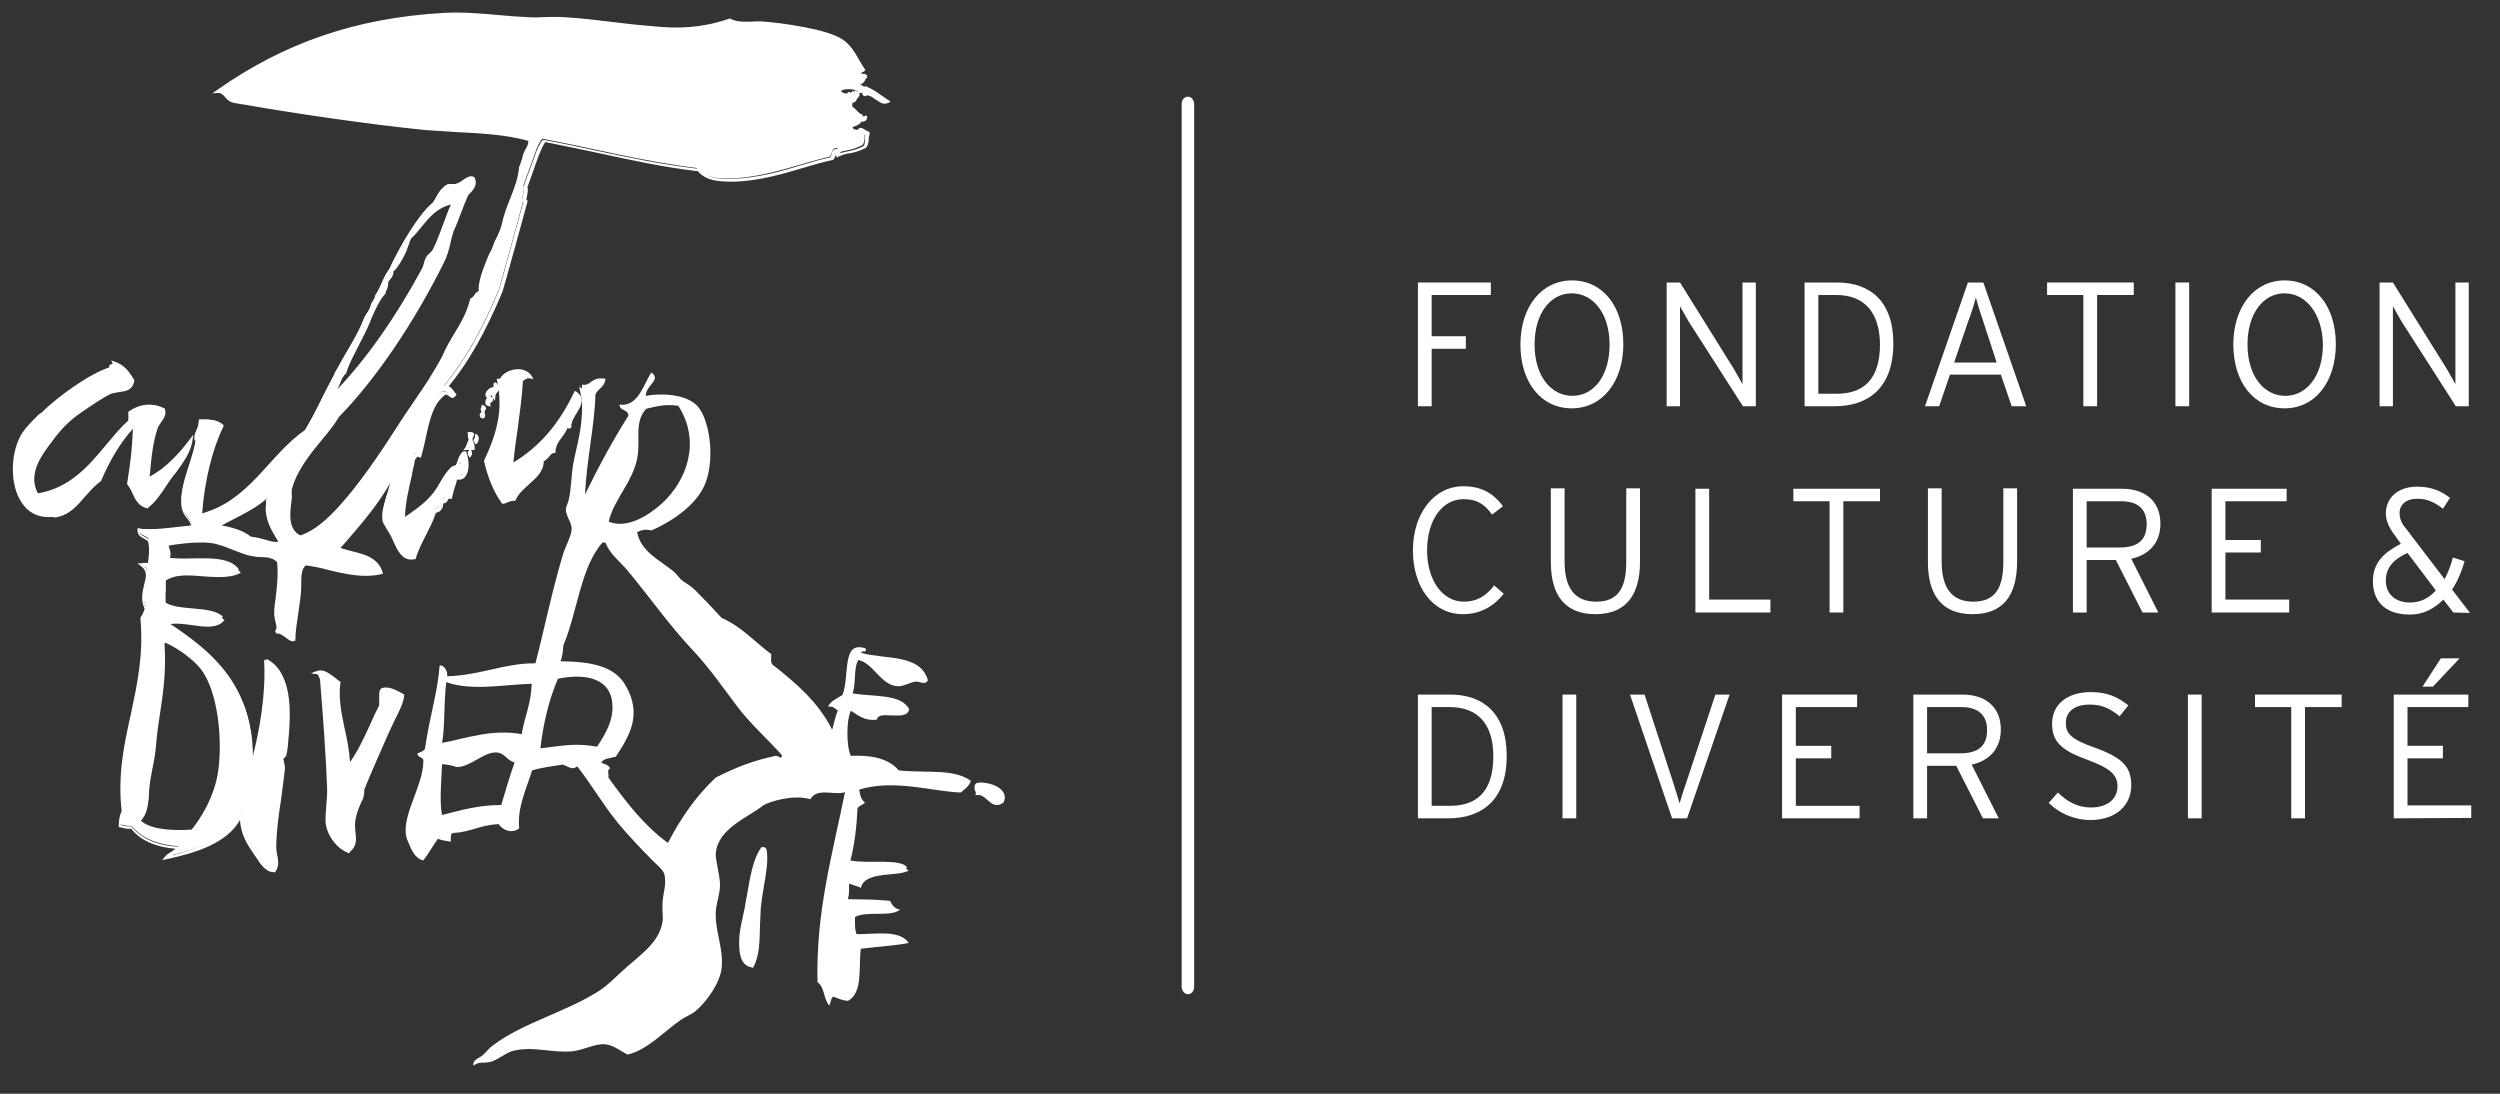 <?xml version="1.0" encoding="utf-8"?>
<!-- Generator: Adobe Illustrator 21.0.0, SVG Export Plug-In . SVG Version: 6.00 Build 0)  -->
<svg version="1.1" id="Calque_1" xmlns="http://www.w3.org/2000/svg" xmlns:xlink="http://www.w3.org/1999/xlink" x="0px" y="0px"
	 viewBox="0 0 600 262.5" style="enable-background:new 0 0 600 262.5;" xml:space="preserve">
<rect x="0" y="0" width="600" height="262.5" fill="#333333" stroke="none"/>
<style type="text/css">
	.st0{fill:#FFFFFF;}
</style>
<g>
	<path class="st0" d="M285.1,238.6c-0.8,0-1.5-0.8-1.5-1.8V25c0-1,0.6-1.8,1.5-1.8c0.8,0,1.5,0.8,1.5,1.8v211.8
		C286.6,237.8,286,238.6,285.1,238.6"/>
	<g>
		<path class="st0" d="M76.1,161.5c2-0.8,3.9,1.5,5.2,2.5c-0.9,6.4,2.1,12.5,2.4,20.2c3.2-4.3,5.2-9.6,7.7-14.6
			c0.1-1.3-0.3-3.1,0.4-3.9c1.5-0.5,3.5,0.7,4.9,1.4c-0.1,1.8-1.5,4.1-2.5,6.3c-2.1,5-4.7,10.6-6.9,16c-0.2,0.6-0.1,1.6-0.3,2.1
			c-0.6,1.2-1.9,3.8-2.1,6.3c-0.2,2.2,1.2,4.9-1.1,6.6c-2.3-0.8-4.8-3.7-5.2-6.6c-0.4-2.3,0.5-5.6,0.3-8.7c-0.4-8.2-1-17.9-1.7-26.1
			C76.8,162.4,76.8,161.6,76.1,161.5"/>
		<path class="st0" d="M83.8,204.8l-0.2-0.1c-2.6-0.9-5-4-5.4-6.9c-0.2-1.2,0-2.7,0.1-4.3c0.1-1.5,0.3-3,0.2-4.5
			c-0.3-8-1-17.4-1.7-26c-0.1-0.2-0.2-0.4-0.3-0.6c-0.1-0.4-0.2-0.6-0.5-0.6l-1.4-0.2l1.3-0.5c0.3-0.1,0.6-0.2,1-0.2
			c1.4,0,2.6,1.1,3.7,1.9c0.3,0.3,0.6,0.5,0.9,0.7l0.2,0.1l0,0.2c-0.5,3.6,0.2,7.2,1,11c0.6,2.6,1.1,5.2,1.3,8.1
			c2-2.8,3.5-6.1,5-9.4c0.6-1.4,1.3-2.9,2-4.2c0-0.4,0-0.8,0-1.3c0-1.1-0.1-2.1,0.4-2.7l0.1-0.1h0.1c0.3-0.2,0.7-0.2,1-0.2
			c1.4,0,2.8,0.8,3.9,1.4l0.5,0.3v0.2c-0.1,1.4-0.8,3-1.7,4.8c-0.3,0.5-0.5,1.1-0.8,1.6l-1.3,2.8c-1.9,4.3-3.9,8.8-5.7,13.2
			c-0.1,0.2-0.1,0.6-0.1,0.9c0,0.4-0.1,0.8-0.2,1.2l0,0.1c-0.6,1.2-1.8,3.7-2,6.1c0,0.6,0,1.3,0.1,2c0.2,1.7,0.4,3.5-1.3,4.8
			L83.8,204.8z M77,161.8c0.1,0.2,0.1,0.3,0.2,0.5c0.1,0.2,0.2,0.4,0.2,0.5l0.1,0.1v0.1c0.7,8.6,1.3,18.1,1.7,26.1
			c0,1.5-0.1,3.1-0.2,4.5c-0.2,1.5-0.3,3-0.2,4.2c0.4,2.7,2.8,5.4,4.8,6.2c1.2-1.1,1.1-2.5,0.8-4.1c-0.1-0.7-0.2-1.4-0.1-2.1
			c0.2-2.5,1.5-5.1,2.1-6.3l0-0.1c0.1-0.2,0.1-0.5,0.1-0.9c0-0.4,0-0.8,0.2-1.2c1.9-4.4,3.8-8.9,5.7-13.2l1.2-2.8
			c0.2-0.6,0.5-1.1,0.8-1.7c0.8-1.5,1.4-3,1.6-4.2l-0.1-0.1c-1.3-0.7-2.9-1.6-4.2-1.2c-0.3,0.5-0.2,1.3-0.2,2.1c0,0.5,0,1,0,1.4
			l0,0.1c-0.7,1.4-1.4,2.9-2.1,4.3c-1.6,3.6-3.4,7.3-5.7,10.4l-0.6,0.8l0-1c-0.2-3.3-0.8-6.2-1.4-9c-0.8-3.8-1.5-7.4-1.1-11
			c-0.3-0.2-0.5-0.4-0.8-0.7C79.2,162.7,78.1,161.8,77,161.8"/>
		<path class="st0" d="M31.9,91.2c-0.6,2.8-3.2,2-5.2,2.8c-1.5,0.6-5.2,3-7.3,4.5c-3,2-5,4.2-7.3,7.3c-2.1,2.8-6.1,7.7-3.1,12.9
			C20,117,24.3,107.4,31.2,101v-2.1c2.1-1.6,5.2-2.2,8-0.7c0.4,1.7-1.2,2.7-1.7,4.2c-1.4,3.9-1.7,8.6-2.1,12.5
			c4.5-2.1,7.5-5.7,10.4-9.4c-0.4,3.1-2.5,5.7-4.5,8.4c-1.9,2.6-3.6,5.8-5.9,7.7c-2.7-0.7-3.2-3.6-4.5-5.6c0.8-5.4,1.2-8.6,1.3-14.3
			c-3.5,3.7-6.2,8.2-8.4,13.2c-4,2.7-5.6,8-10.8,8.7c-10.3,1.5-11.5-13.1-7.3-19.5c1-1.4,2.8-3.2,4.5-4.8
			c3.8-3.6,11.8-9.6,16.4-10.8c-0.4-1.1,1.1-0.3,0.7-1.4C29.5,87.7,30.7,89.4,31.9,91.2"/>
		<path class="st0" d="M11.6,124.1c-3,0-5.4-1.5-6.9-4.3c-2.4-4.4-2.1-11.7,0.7-16c0.9-1.3,2.4-2.9,4-4.4L10,99
			c3.7-3.7,11.6-9.4,16.2-10.8c0-0.2,0-0.3,0-0.4c0.2-0.3,0.4-0.4,0.7-0.4l0.1,0c0,0,0-0.1,0-0.2l-0.3-0.7l0.8,0.3
			c2.3,0.7,3.6,2.5,4.7,4.4l0.1,0.1l-0.1,0.2c-0.4,2.2-2.1,2.4-3.6,2.6c-0.6,0.1-1.3,0.2-1.9,0.4c-1.6,0.6-5.9,3.6-7.2,4.5
			c-2.8,1.9-4.8,3.9-7.2,7.2l-0.3,0.4c-2,2.7-5.4,7.2-2.9,11.8c7.7-1.3,12.2-6.6,16.5-11.8c1.7-2,3.3-4,5.2-5.7v-2.1l0.2-0.1
			c2.5-1.8,5.7-2.1,8.4-0.7l0.2,0.1v0.2c0.4,1.2-0.3,2.1-0.9,3c-0.3,0.4-0.6,0.9-0.8,1.3c-1.2,3.4-1.6,7.4-1.9,11l-0.1,0.8
			c4.1-2.2,7.1-5.6,9.7-9l0.8-1.1l-0.2,1.4c-0.4,2.9-2.3,5.4-4.1,7.9l-0.5,0.6c-0.6,0.8-1.2,1.6-1.7,2.4c-1.3,2-2.6,3.9-4.3,5.2
			l-0.1,0.2l-0.2,0c-2.1-0.5-2.9-2.2-3.6-3.8c-0.3-0.7-0.7-1.3-1.1-1.9l-0.1-0.1v-0.1c0.8-5,1.2-8.2,1.4-13.2
			c-2.9,3.2-5.4,7.3-7.6,12.4l0,0.1l-0.1,0.1c-1.5,1-2.6,2.4-3.8,3.7c-1.9,2.2-3.8,4.5-7.2,5C12.6,124,12.1,124.1,11.6,124.1
			 M26.9,88.1c0,0.1,0,0.1,0,0.1l0.2,0.4l-0.4,0.1c-4.4,1.1-12.4,7-16.2,10.7l-0.7,0.6c-1.5,1.5-3,3-3.8,4.2c-2.7,4.1-3,11-0.7,15.2
			c1,1.7,2.8,3.9,6.2,3.9c0.4,0,0.9-0.1,1.4-0.1c3.1-0.4,4.9-2.5,6.7-4.8c1.2-1.3,2.4-2.8,3.9-3.8c2.4-5.5,5.2-9.9,8.4-13.2l0.7-0.7
			l-0.1,1c-0.1,5.6-0.5,8.9-1.3,14.2c0.4,0.6,0.7,1.3,1,1.9c0.7,1.5,1.4,2.9,3,3.4c1.5-1.3,2.8-3.2,4-5c0.6-0.8,1.1-1.7,1.7-2.5
			l0.5-0.7c1.4-1.9,2.9-3.8,3.5-5.9c-2.6,3.1-5.5,6.3-9.5,8.2l-0.6,0.3l0.2-2.1c0.4-3.6,0.7-7.8,2-11.2c0.2-0.6,0.6-1.1,0.9-1.5
			c0.6-0.8,1-1.4,0.9-2.2c-2.4-1.1-5.2-0.8-7.3,0.7v2l-0.1,0.1c-1.9,1.8-3.6,3.9-5.2,5.8c-4.5,5.3-9,10.8-17.2,12.1l-0.3,0l-0.1-0.2
			c-2.9-5.1,0.7-10,2.9-12.9l0.3-0.4c2.5-3.3,4.5-5.4,7.4-7.4c1.6-1.1,5.7-3.9,7.4-4.5c0.6-0.3,1.4-0.4,2-0.5
			c1.5-0.2,2.6-0.4,2.9-1.9c-1-1.5-1.9-2.9-3.7-3.7c0,0,0,0.1,0,0.1c-0.2,0.3-0.5,0.3-0.7,0.4L26.9,88.1z"/>
		<path class="st0" d="M206.3,21.9c0.2-0.3,0.4-0.6,0.4-1.1c0.2,0.2,0.6,0.3,1,0.3C207.6,21.8,207.1,22,206.3,21.9"/>
		<path class="st0" d="M206.7,22.3c-0.1,0-0.3,0-0.4,0l-0.6-0.1l0.3-0.5c0.2-0.3,0.3-0.5,0.3-0.9l0-0.7l0.6,0.4
			c0.2,0.2,0.4,0.3,0.8,0.3h0.4l0,0.4C208.1,21.6,207.8,22.3,206.7,22.3"/>
		<path class="st0" d="M205.6,22.3c1.1,0.4-0.1,1.2-0.3,1.4C204.2,23.3,205.7,22.7,205.6,22.3"/>
		<path class="st0" d="M205.4,24.1l-0.3-0.1c-0.1,0-0.5-0.2-0.7-0.5c-0.1-0.4,0.2-0.7,0.4-0.9c0.1-0.1,0.3-0.2,0.3-0.3l-0.1-0.6
			l0.6,0.2c0.4,0.2,0.6,0.4,0.7,0.6c0.1,0.5-0.4,1-0.7,1.3c-0.1,0-0.1,0.1-0.1,0.1L205.4,24.1z"/>
		<path class="st0" d="M206.3,28.5c0.1-0.5,0.9-0.3,1.4-0.3C207.6,29,206.8,29,206.3,28.5"/>
		<path class="st0" d="M207,29.2c-0.4,0-0.7-0.2-1-0.4l-0.1-0.1l0-0.2c0.2-0.6,0.9-0.6,1.1-0.6h0.4c0.1,0,0.2,0,0.2-0.1l0.5,0l0,0.5
			C208,28.9,207.6,29.2,207,29.2"/>
		<path class="st0" d="M208.1,21.2c1.8,0.8,3.2,2.1,4.8,3.1c-1.6,0.9-3.6-2.6-5.3-1.7C206.9,22.5,208.1,21.7,208.1,21.2"/>
		<path class="st0" d="M212.3,24.9c-0.7,0-1.5-0.6-2.3-1.1c-0.7-0.6-1.6-1.1-2.2-0.8l-0.1,0.1h-0.1c-0.3-0.1-0.5-0.2-0.6-0.4
			c-0.2-0.3,0.1-0.7,0.3-1c0.1-0.1,0.3-0.3,0.3-0.3l0-0.7l0.6,0.2c1.5,0.6,2.6,1.5,3.8,2.3c0.4,0.3,0.8,0.6,1.2,0.8l0.5,0.4
			l-0.5,0.3C212.9,24.8,212.6,24.9,212.3,24.9 M208.3,22.1c0.8,0,1.6,0.6,2.3,1.1c0.4,0.3,0.8,0.6,1.2,0.8c-0.1-0.1-0.2-0.2-0.3-0.2
			c-1.1-0.8-2-1.5-3.2-2c-0.1,0.1-0.1,0.2-0.2,0.3l0,0C208.1,22.1,208.2,22.1,208.3,22.1"/>
		<path class="st0" d="M206,31.3c0.4-0.1,1.2,1,0.3,1.1c-0.7-1.6-2-0.2-2.4-2.1c1-0.4,2.3-0.4,2.4-1.7c-0.4-0.1-0.2-0.4,0-0.7
			c-1-0.5-1.2-1.2-2.4-2.1c0.4-1.2-0.3-1.5,0.3-2.1c-0.1,0.6,0.5,0.9,0.7,0.4c-1.5-0.6,0.6-1.2-0.3-1.7c-0.7,0.8-1.2-0.7-0.7,1.1
			c-0.4-1-2.6-0.2-2.4-1.7c0.4-0.6,3.1-1,4.5,0c0-0.9,0-1.7-0.4-2.1c1.2,1.1,1.5-0.6,2.1-1.1c-0.2-0.6-1.6,0-1.7-0.7
			c1.1-0.2-0.1-1.6,1.4-0.7c-1.8-2.4-2.9-5.5-5.5-7.3c-3.6-2.3-13.7-3.8-18.5-4.2c-3-0.2-6.1,0.6-8.4-0.7c-4.8,1.7-9.9,2.5-16,2
			c-8-0.4-16.3-2-24-2.4c-2.9-0.2-5.8,0.1-8.7,0c-6.7-0.4-13.5-1.4-19.8-1.1c-21.6,1.3-38.7,7.6-54.3,18.4c1.4-0.1,2.2,1.7,3.1,2.1
			c0.9,0.3,2.8,0.5,3.8,0.7c11.6,2,29.4,4.6,42.8,5.9c8.4,0.8,17.2,0.5,25.1,2.8c0.1,2-1,2.1-1.5,4.7c-0.2,0.6-0.5,1.6-0.7,1.8
			c-0.6,5.6-3,8.3-4.3,14.4c-0.5,1.7-1.3,2.8-1.8,4.2c-0.5,1.3-1.2,2.5-1.4,3.1c-0.2,0.5-2.6,5.8-2.2,8.3c-1.1,0.1-1.1,1.4-2.1,1.7
			c-1.2,5.5-4.4,8.3-6.6,13.6c-1.2,2.2-2.3,4-3.5,5.9c-1.8,2.9-4.1,6.1-6.3,9.4c-4.2,6.6-8.5,13.1-13.2,18.8c-3.1,3.7-7,8-11.5,9.4
			c-3.4-1.6-2.8-5.9-2.4-9.1c0.2-1-0.1-2,0-2.4c1.7-7.2,8.7-12.9,11.5-17.8c9.5-9.8,18.5-23.8,25.1-36.9c1.3-2.6,1.5-5.4,2.4-7.7
			c1.5-3.4,2.2-5.9,3.5-8.6c0.9-0.8,2.5-2.3,1.4-3.8c-1.4-0.3-2.3,1.3-3.8,1.7c-0.8,0.2-1.8-0.1-2.5,0.3c-1.6,1.3-2,2.5-3.1,4.2
			c-3.3,2.6-8,10.4-10.4,16c0.4-0.1,0.4,0.4,0.8,0c0.8-0.8,1.9-2.7,2.3-3.5c0.7-1.2,1.2-2.9,1.8-4.2c3.3-3.1,5-7.5,10.4-8.4
			c-1.7,3.6-2.7,7.5-4.5,11.2c-0.4,0.8-1.3,1.4-1.8,2.1c-0.5,0.9-0.6,1.9-1,2.8c-6.4,11.7-14.2,23-22.7,31.3c1-1.6,2.4-3.7,2.9-5.4
			c0.3-0.3,0.4-1,0.9-1.2c1.4-4.4,4.1-7.8,5.8-12.3c1.2-2.9,2.2-5.4,3.6-6.9c0.4-1.1,0.7-1.3,0.7-2.9c0.6-0.6,2-2.3,0.7-2.7
			c-1.5,2-2,4.4-3.3,6.2c-0.2,1.2-0.8,1.2-1.3,3c-0.5,1.1-1,1.6-1.4,2.4c-1.7,4.5-4.1,7.7-6.6,12.6c-0.3,0.5-0.3,0.5-0.7,1.3
			c-2.4,4.4-4.4,9-7,13.2c-9,6.3-13.3,17.2-25.4,20.2c0.6-7.7,2.4-15.7,5.2-21.6c-1-1.1-3-1.2-5.2-1.1c-0.1,2.3-1.3,3.1-1.1,4.5
			c0.1-0.4-0.1-1,0.4-1c-0.2,5.2-4.2,11.8-3.5,17.1c0.3,2.1,2.1,2.7,2.4,4.8c-4.2,0.4-9.6,1.3-12.9,0.7c0.1,1.6,1.7,1.6,2.5,2.4
			c0.6,1.8,0.3,4.1,0,5.9H34c3.3,2.6-1.1,6,1,10.5c-0.2,0.9-0.6,1.6-1,2.4c1.7,17.5-6.6,29.2-4.5,46.3c-0.6,0.9-0.7,2.1-0.7,3.5
			c0.8,0.2,1.6,0.5,2.8,0.4c2.4,3,6.2,4.5,11.2,4.9c-0.6,1.1-2,1.5-2.8,2.4c6.2-1.4,15.4-3.8,18.1-10.8c-0.4,4.6,1.5,7.2,3.5,10.1
			c1.1,1.6,2.4,3.8,4.2,3.8c1.6-1.9,0.3-3.8,0.3-5.9c0-6.3,1.8-14,2.1-19.1c0-0.7-0.5-1.8-0.4-2.5c0,0,0.6-0.3,0.7-0.7
			c0.2-0.7,0.2-1.8,0.3-2.4c0.9-8.5,1.1-16.9-4.9-19.9c0.4,8.3-1.2,17.6-3.5,25.8c1.1-19-9.2-27.4-20.5-34.8
			c3.1-2.2,10.6,2.1,13.6-1.1c-2.9-2.8-10.5-1.2-14-3.5c-0.2-2.5,0-3.4,0-6.2c4.5-3.1,12.4,0.5,17.8-1.7c-3-4.1-11.6-1.9-17.1-2.8
			c1.1-2.1-0.1-2.3,0-3.8c3.3-0.5,6.8-1.2,10.4-0.7c3.3,0.4,6.5,2.3,9.8,3.1c2.4,0.6,5-0.1,6.6,1.7c0.6,4.5-0.6,8.9-0.7,12.5
			c-0.1,1.7,1.1,3.3,0,4.5c1.5-0.5,2.9,2.2,4.1,1.7c0-3.9,1.4-8.7,1.4-12.9c0.1-1.9-0.1-4.4,1.4-5.2c5.8,0.7,12.1,3.6,18.1,2.1
			c-1.1-4.2-6.6-4-10.4-5.6c4.8-5.6,9.7-10.9,13.2-17.8c-0.1,3.7-2.5,7.4-2.1,10.8c0.1,0.9,1.4,2.4,2.1,3.8c1.5,2.9,2.4,5.8,5.2,5.2
			c1.2-4.2,3.6-7.1,4.9-11.2c0.9-0.1,1.8-0.5,1.7-2.4c1.5,0.4,0.7-1.4,2.1-1c0.9-3.1,1.1-4.9,2.5-7.7c0,1.3-0.4,2.2-0.7,3.2
			c2.6,0.2,2.4-4,1.7-5.9c-1.3,0.4-1.6,2.8-2.1,3.5c0.2-0.3-1.2,0.4-1.1,0.4c-2.1,1.9-3,4.9-4.9,6.9c-1.9,2.2-4.8,4.1-7,5.6
			c0-5.8,1.6-10.1,2.5-15c0.5-0.1,0.3-1.1,1.3-0.7c1.5-5.4,1.9-12.1,6-15c1.2-0.4,1.6,1.6,2.4,0.4c-0.7-1.1-1.1-1.7-2.1-1.7
			c5.5-6.6,9.6-14.5,13.2-23c0.3-1,5.9-21.2,5.9-21.6c-0.6-0.4,0.4-2.1,0-3.5l2.8-7.7c0.3-1.1,1.1-2.9,1.8-3.5
			c12.3,2.3,23.9,5.4,36.9,7c1.9,2.2,4.5,2.6,8.3,2.5c8.6-0.2,17.3-3.8,23.7-5.2c0.9-1.1,0.4-2,1.7-2.1c1,0.3-0.8,0.6-0.4,1.4
			c2.7-1.1,3.5-0.5,6.6-2.1c1-1.3,0-3.2,1.1-3.1C207.5,32.1,206.5,30.5,206,31.3 M39.9,153.9c2.9,1.3,6.7,3.9,8.7,6.6
			c4,5.4,5.2,16.6,4.2,24.3c-0.8,5.9-3.8,11.2-6.6,14.6c-5.3,0.2-10.3,0.1-12.9-2.4c1.9-2,1.7-3.6,2.1-7.3c0.4-3.9,1.2-6.5,1.8-11.5
			c0.7-7.2,2.7-14.8,2-23.3v-1L39.9,153.9L39.9,153.9z M60.1,129.2c-2-1.6-4.8-2.4-8-2.8c4.5-2.4,9.5-4.4,12.9-8
			c0.8-0.6-0.5,1.6-0.7,2.1c0.1,0.8-0.1,1.6,0,2.5c0.4,3.1,1.9,5,3.2,7.3C65.6,130.9,62.9,129.3,60.1,129.2"/>
		<path class="st0" d="M65.8,209.3l-0.2,0c-1.8,0-3.1-1.9-4.1-3.5l-0.3-0.4c-1.7-2.5-3.4-4.9-3.6-8.6c-3.2,5.6-10.6,7.9-17.6,9.4
			l-1.1,0.2l0.7-0.8c0.4-0.5,0.9-0.8,1.4-1.1c0.4-0.3,0.8-0.5,1.1-0.8c-4.8-0.4-8.4-2-10.6-4.8c-1,0.1-1.7-0.1-2.4-0.3l-0.6-0.1
			l0-0.3c0-1.6,0.3-2.7,0.7-3.5c-1-8.7,0.6-16.1,2.2-23.3c1.5-7.1,3.1-14.3,2.3-22.9l0-0.1l0-0.1c0.1-0.2,0.2-0.4,0.3-0.5
			c0.3-0.6,0.6-1.1,0.7-1.7c-1-2.2-0.5-4.1-0.1-5.8c0.5-1.8,0.8-3.2-0.7-4.4l-0.9-0.7h2.5c0.2-1.5,0.5-3.6,0-5.3
			c-0.2-0.2-0.5-0.4-0.9-0.6c-0.7-0.4-1.6-0.8-1.6-2v-0.5l0.5,0.1c0.7,0.1,1.6,0.2,2.7,0.2c2.2,0,4.8-0.3,7.3-0.6
			c0.8-0.1,1.6-0.2,2.4-0.3c-0.2-0.7-0.6-1.3-1-1.8c-0.6-0.7-1.1-1.5-1.3-2.6c-0.4-3.1,0.7-6.4,1.8-9.8c0.7-2.2,1.4-4.3,1.6-6.3
			h-0.3c-0.2-0.8,0.1-1.5,0.4-2.2c0.3-0.6,0.6-1.3,0.6-2.4l0-0.4h0.3c0.5,0,0.9,0,1.3,0c2.1,0,3.3,0.4,4.2,1.2l0.2,0.2l-0.1,0.3
			c-2.6,5.3-4.5,12.9-5.1,20.9c7.2-2,11.7-6.9,16-11.7c2.6-2.9,5.4-5.9,8.7-8.3c1.5-2.5,2.8-5.1,4-7.6c0.9-1.8,1.9-3.7,2.9-5.6
			c0.3-0.8,0.3-0.8,0.7-1.4c0.9-1.7,1.8-3.2,2.7-4.7c1.5-2.5,2.9-4.9,3.9-7.7c0.2-0.3,0.3-0.6,0.5-0.8c0.3-0.4,0.6-0.9,0.9-1.6
			c0.2-0.9,0.5-1.4,0.8-1.8c0.2-0.3,0.4-0.6,0.4-1.1l0.1-0.2c0.5-0.7,1-1.7,1.4-2.7c0.5-1.1,1-2.3,1.8-3.3
			c2.7-5.9,7.3-13.5,10.5-16.1c0.4-0.5,0.6-0.9,0.8-1.3c0.6-1.1,1.1-2,2.4-2.9c0.4-0.3,0.8-0.3,1.3-0.3h0.6c0.2,0,0.4,0,0.7-0.1
			c0.5-0.2,1-0.5,1.4-0.8c0.8-0.6,1.5-1.1,2.5-0.9h0.2l0.1,0.1c1.2,1.9-0.7,3.6-1.4,4.3c-0.6,1.3-1.1,2.5-1.6,3.9
			c-0.6,1.5-1.1,3-1.9,4.7c-0.3,0.9-0.6,1.9-0.8,3c-0.4,1.6-0.8,3.2-1.6,4.7c-7.2,14.5-16.4,28-25.1,36.9c-1,1.7-2.5,3.6-4.1,5.5
			c-2.9,3.5-6.2,7.6-7.3,12.1c0,0.2,0,0.5,0,0.7c0,0.5,0.1,1,0,1.6c-0.4,3-1,7.1,2.1,8.6c4.2-1.4,7.9-5.3,11.2-9.2
			c4.8-5.7,9.1-12.3,13.2-18.7c1.1-1.6,2.1-3.1,3.1-4.6c1.1-1.6,2.2-3.2,3.2-4.7c1.1-1.9,2.3-3.8,3.4-5.9c0.9-2.2,2-3.9,3-5.6
			c1.5-2.5,2.8-4.7,3.6-7.9l0.1-0.2l0.2-0.1c0.3-0.1,0.4-0.4,0.7-0.7c0.2-0.4,0.5-0.8,1.1-1c-0.2-1.7,0.6-4.4,2.1-8l0.1-0.2
			c0.1-0.4,0.3-0.8,0.6-1.3c0.3-0.5,0.6-1.2,0.8-1.9c0.2-0.6,0.5-1.1,0.8-1.7c0.3-0.7,0.7-1.5,1-2.5c0.6-2.8,1.4-4.8,2.2-6.8
			c0.9-2.3,1.8-4.5,2.1-7.5v-0.1l0.1-0.1c0.1-0.1,0.3-0.8,0.4-1.2l0.2-0.5c0.2-1.2,0.6-1.9,0.9-2.4c0.3-0.6,0.6-1,0.6-1.9
			c-5.4-1.5-11.3-1.8-17.1-2.1c-2.5-0.2-5.2-0.3-7.7-0.5c-13.9-1.4-32-4.1-42.8-6c-0.3-0.1-0.8-0.1-1.3-0.2c-1-0.2-2.1-0.3-2.6-0.6
			c-0.4-0.2-0.8-0.5-1.2-1c-0.5-0.6-1-1.1-1.7-1.1l-1.4,0.1l1.1-0.8C68.3,10.2,85.6,4.3,106.4,3.1c0.9,0,1.8-0.1,2.8-0.1
			c3.4,0,6.9,0.3,10.3,0.6c2.2,0.2,4.5,0.4,6.8,0.5c1.5,0.1,2.9,0.1,4.3,0c1.5,0,2.9-0.1,4.4,0c3.9,0.2,8.1,0.7,12.2,1.2
			c3.9,0.5,8,0.9,11.9,1.2c5.9,0.4,10.9-0.3,15.9-2l0.2-0.1l0.1,0.1c1.1,0.6,2.4,0.7,3.4,0.7c0.6,0,1.1,0,1.7,0
			c1.1-0.1,2.1-0.1,3.1,0c3.9,0.3,14.8,1.7,18.6,4.2c1.9,1.2,3.1,3.2,4.1,5c0.5,0.9,1,1.7,1.5,2.4l-0.5,0.5
			c-0.1-0.1-0.2-0.1-0.3-0.1c0,0.1-0.1,0.3-0.2,0.5h0.2c0.5,0,1.1,0,1.2,0.6l0.1,0.2l-0.2,0.2c-0.1,0.1-0.3,0.3-0.4,0.6
			c-0.2,0.4-0.6,0.9-1.2,0.9c0.1,0.4,0,0.9,0,1.4v0.7l-0.6-0.4c-0.5-0.3-1.2-0.5-2.1-0.5c-1,0-1.6,0.2-1.8,0.4
			c0,0.3,0.2,0.4,0.9,0.6c0.2,0,0.3,0,0.5,0.1c0-0.1,0.1-0.1,0.1-0.2l0.1-0.2h0.3c0.1,0,0.2,0,0.2,0.1c0.1,0,0.3,0.1,0.4-0.1
			l0.2-0.3l0.3,0.2c0.3,0.1,0.4,0.3,0.4,0.5c0,0.3-0.1,0.6-0.3,0.8c-0.1,0.1-0.1,0.1-0.2,0.2c0,0,0.2,0,0.4,0.1l0.4,0.2l-0.1,0.3
			c-0.2,0.4-0.6,0.6-0.9,0.5c0,0.2,0,0.6-0.1,0.9c0.5,0.4,0.8,0.7,1.1,1c0.3,0.3,0.6,0.7,1.1,0.9l0.4,0.2l-0.2,0.4
			c0,0-0.1,0.1-0.1,0.1l0.1,0.1l0,0.3c-0.1,1.3-1.2,1.6-2,1.9c-0.1,0-0.2,0-0.3,0.1c0.2,0.5,0.4,0.6,0.8,0.6c0.2,0,0.3,0.1,0.4,0.1
			l0.1-0.1c0.2-0.4,0.5-0.4,0.7-0.4c0.4,0,0.7,0.3,1.1,0.5c0.3,0.2,0.6,0.4,0.9,0.4l0.1,0.1l0,0.7c-0.1,0.1-0.2,0.5-0.2,0.7
			c0,0.6,0,1.5-0.6,2.3l-0.1,0.1c-1.8,0.9-2.9,1.1-3.9,1.3c-0.8,0.1-1.6,0.3-2.7,0.8l-0.3,0.2l-0.2-0.3c-0.1-0.1-0.1-0.3-0.1-0.4
			c-0.1,0.3-0.2,0.8-0.6,1.2l-0.1,0.1l-0.1,0c-1.9,0.4-4.1,1-6.4,1.7c-5.3,1.6-11.4,3.4-17.4,3.5c-3.7,0-6.5-0.2-8.5-2.5
			c-8.6-1-16.6-2.8-24.5-4.5c-3.9-0.8-8-1.7-12.1-2.5c-0.6,0.7-1.2,2.3-1.6,3.2l-2.7,7.6c0.2,0.7,0,1.4-0.1,2.1
			c-0.1,0.3-0.2,1-0.1,1l0.2,0.1v0.3c-0.1,0.5-5.9,21.5-6,21.6c-4.1,9.8-8.2,17-12.9,22.7c0.7,0.3,1.1,1,1.7,1.8l0.2,0.2l-0.2,0.2
			c-0.1,0.2-0.4,0.6-0.8,0.6c-0.3,0-0.6-0.2-0.8-0.4c-0.3-0.2-0.6-0.5-1-0.3c-2.9,2.1-3.8,6.4-4.7,10.7c-0.3,1.3-0.6,2.7-1,4
			l-0.1,0.4l-0.4-0.2c-0.2,0-0.3-0.1-0.3-0.1c-0.1,0-0.1,0-0.3,0.2c-0.1,0.1-0.2,0.4-0.4,0.5c-0.2,1.4-0.6,2.7-0.8,4
			c-0.7,3.1-1.5,6.2-1.6,10c2.3-1.5,4.7-3.3,6.3-5.1c0.8-0.9,1.4-2,2.1-3.1c0.8-1.4,1.7-2.8,2.8-3.9l0,0l0.2,0.3l-0.1-0.3
			c0,0,0.1-0.1,0.2-0.1c0.4-0.2,0.6-0.3,0.7-0.3c0.1-0.2,0.2-0.5,0.3-0.8c0.3-1,0.8-2.3,1.9-2.6l0.3-0.1l0.1,0.4
			c0.5,1.5,0.8,4.1-0.2,5.5c-0.4,0.7-1.1,1-1.9,0.9l-0.2,0c-0.2,0.6-0.3,1.3-0.6,2c-0.2,0.7-0.4,1.4-0.6,2.3l-0.1,0.4l-0.4-0.1
			c-0.2-0.1-0.3-0.1-0.5,0.3c-0.1,0.3-0.4,0.8-1.1,0.8c-0.1,1.7-1,2.1-1.8,2.3c-0.6,1.9-1.5,3.6-2.3,5.2c-0.9,1.8-1.9,3.6-2.5,5.7
			l-0.1,0.2l-0.2,0c-0.3,0.1-0.6,0.1-0.8,0.1c-2.2,0-3.3-2.1-4.3-4.4c-0.2-0.4-0.3-0.7-0.5-1.1c-0.3-0.6-0.7-1.2-1-1.7
			c-0.5-0.9-1.1-1.7-1.1-2.2c-0.3-1.9,0.4-4,1-6c0.3-1,0.6-1.9,0.8-2.9c-3,5.3-7,9.9-10.8,14.3l-1.2,1.3c0.9,0.3,2,0.6,3,0.9
			c3.1,0.7,6.3,1.6,7.2,4.8l0.1,0.4l-0.4,0.1c-1.2,0.3-2.5,0.4-3.8,0.4c-2.9,0-6-0.7-8.9-1.4c-1.8-0.5-3.6-0.9-5.4-1.1
			c-1.1,0.8-1.1,2.8-1.1,4.4v0.5c0,2.1-0.4,4.3-0.7,6.5c-0.3,2.2-0.7,4.3-0.7,6.3v0.3l-0.2,0.1c-0.1,0.1-0.3,0.1-0.4,0.1
			c-0.7,0-1.2-0.5-1.9-1c-0.7-0.5-1.4-1-2-0.8l-0.4-0.6c0.5-0.6,0.4-1.3,0.1-2.3c-0.1-0.6-0.3-1.2-0.3-2c0-1.3,0.2-2.6,0.4-4.1
			c0.3-2.6,0.6-5.4,0.3-8.2c-1-1-2.3-1.2-3.8-1.2c-0.8,0-1.7-0.1-2.6-0.3c-1.4-0.3-2.8-0.9-4.1-1.4c-1.8-0.7-3.7-1.5-5.6-1.7
			c-0.8-0.1-1.6-0.1-2.5-0.1c-2.2,0-4.5,0.3-6.6,0.6l-0.8,0.2c0,0.3,0.1,0.6,0.2,0.8c0.2,0.6,0.4,1.2,0,2.4c0.8,0.1,1.8,0.2,3.1,0.2
			c0.8,0,1.5-0.1,2.3-0.1c0.8,0,1.6,0,2.4,0c3.6,0,7.2,0.3,9,2.8l0.3,0.4l-0.5,0.2c-1.3,0.6-2.9,0.8-4.9,0.8c-1.3,0-2.5-0.1-3.8-0.2
			c-1.2-0.1-2.5-0.2-3.6-0.2c-2.4,0-3.9,0.4-5.2,1.2c0,1,0,1.7,0,2.4c-0.1,1.1-0.1,2,0,3.5c1.6,0.9,4,1.2,6.3,1.3
			c2.9,0.3,5.8,0.5,7.5,2.1l0.3,0.2l-0.3,0.3c-0.8,0.9-2.1,1.3-3.8,1.3c-1.2,0-2.5-0.2-3.9-0.4c-2.2-0.3-4.2-0.5-5.4-0.1
			c10.6,7.1,20.1,14.9,20.2,31.5c1.6-6.3,3.1-14.6,2.7-22.5l0-0.6l0.6,0.3c6.3,3.1,5.9,12.1,5.1,20.2l0,0.2
			c-0.1,0.7-0.2,1.6-0.4,2.3c-0.1,0.3-0.4,0.6-0.7,0.8c0,0.3,0.1,0.7,0.2,1c0.1,0.4,0.2,0.9,0.2,1.2c-0.2,2.1-0.6,4.6-0.9,7.3
			c-0.6,3.8-1.2,8.1-1.2,11.8c0,0.6,0.1,1.2,0.2,1.8c0.3,1.4,0.6,2.8-0.6,4.3L65.8,209.3z M57.6,194.9l0.7,0.1
			c-0.3,4.5,1.4,7,3.4,9.8l0.3,0.4c0.9,1.4,2,3,3.4,3.2c0.8-1.2,0.6-2.3,0.4-3.6c-0.1-0.6-0.2-1.3-0.2-1.9c0-3.8,0.7-8.1,1.2-11.9
			c0.4-2.6,0.8-5.1,0.9-7.2c0-0.3-0.1-0.7-0.2-1.1c-0.1-0.5-0.2-1-0.2-1.4l0.4,0.1l-0.1-0.3c0.1-0.1,0.4-0.3,0.5-0.5
			c0.1-0.6,0.2-1.5,0.3-2.1v-0.3c0.8-7.7,1.1-16-4.1-19.2c0.3,9.2-1.8,18.8-3.5,25.2l-0.8-0.1c1.1-18.8-9-27-20.4-34.5l-0.4-0.3
			l0.4-0.3c0.7-0.5,1.6-0.7,2.8-0.7c1.2,0,2.4,0.2,3.7,0.4c1.3,0.2,2.6,0.4,3.7,0.4c1.3,0,2.3-0.2,3-0.8c-1.5-1.2-4.2-1.4-6.7-1.6
			c-2.5-0.2-5.1-0.4-6.9-1.5l-0.2-0.2v-0.2c-0.1-1.6-0.1-2.6,0-3.7c0-0.7,0-1.5,0-2.6v-0.2l0.2-0.1c1.4-1,3.2-1.4,5.8-1.4
			c1.2,0,2.5,0.1,3.7,0.2c1.2,0.1,2.5,0.2,3.7,0.2c1.7,0,3-0.2,4.2-0.6c-1.7-1.8-4.9-2.1-8.1-2.1c-0.8,0-1.6,0-2.4,0
			c-0.8,0-1.6,0-2.3,0c-1.5,0-2.7,0-3.7-0.2l-0.5-0.1l0.3-0.5c0.6-1.2,0.5-1.6,0.2-2.2c-0.1-0.4-0.3-0.8-0.3-1.4v-0.3l1.5-0.2
			c2.2-0.3,4.4-0.7,6.7-0.7c0.9,0,1.8,0,2.6,0.1c2,0.3,3.9,1,5.8,1.8c1.3,0.5,2.7,1,4,1.4c0.9,0.2,1.7,0.2,2.4,0.3
			c1.6,0.1,3.3,0.2,4.5,1.5l0.1,0.1l0,0.1c0.4,2.9,0,5.9-0.3,8.5c-0.2,1.4-0.4,2.8-0.4,4c0,0.5,0.1,1.2,0.2,1.7
			c0.2,0.8,0.4,1.6,0.1,2.4c0.6,0.1,1.2,0.6,1.8,1c0.5,0.4,0.9,0.8,1.3,0.8c0-2,0.4-4.1,0.7-6.1c0.3-2.2,0.7-4.4,0.7-6.4v-0.4
			c0-1.9,0-4.2,1.6-5.1l0.1-0.1l0.2,0c1.8,0.2,3.7,0.7,5.6,1.1c2.9,0.7,5.9,1.4,8.7,1.4c1.2,0,2.2-0.1,3.2-0.3
			c-0.9-2.5-3.6-3.2-6.5-3.9c-1.2-0.3-2.5-0.6-3.6-1.1l-0.5-0.2l1.8-2.1c4.2-4.9,8.6-9.9,11.7-16l0.7,0.2c-0.1,1.7-0.6,3.4-1.1,5.1
			c-0.6,2-1.2,3.9-1,5.7c0,0.4,0.5,1.2,1,1.9c0.4,0.6,0.7,1.2,1.1,1.8c0.2,0.4,0.3,0.7,0.5,1.1c1.1,2.4,2,4.2,4.1,3.9
			c0.6-2.1,1.5-3.9,2.4-5.6c0.8-1.6,1.7-3.3,2.4-5.3l0.1-0.2l0.2,0c0.8-0.1,1.5-0.3,1.4-2.1l-0.1-0.5l0.6,0.2c0.1,0,0.2,0,0.3,0
			c0.2,0,0.2,0,0.3-0.3c0.2-0.3,0.4-0.8,1-0.8c0.2-0.7,0.4-1.4,0.5-1.9c0.4-1.5,0.7-2.9,1.4-4.5l-0.3-0.1l0,0.3
			c-0.1,0-0.5,0.2-0.6,0.2c-0.1,0.1-0.2,0.1-0.2,0.1c-1.1,1.1-1.9,2.4-2.6,3.7c-0.7,1.1-1.3,2.2-2.2,3.2c-1.8,2.1-4.6,4.1-7,5.7
			l-0.6,0.4V125c0-4.2,0.8-7.6,1.6-11c0.3-1.3,0.6-2.7,0.9-4.1l0-0.2l0.2-0.1c0.1,0,0.1,0,0.2-0.2c0.1-0.2,0.3-0.7,1-0.6
			c0.3-1.2,0.6-2.4,0.8-3.6c0.9-4.4,1.9-8.9,5.2-11.2c0.2-0.1,0.4-0.1,0.5-0.1c0.5,0,0.9,0.3,1.2,0.5c0.1,0.1,0.3,0.2,0.3,0.2
			s0.1,0,0.1,0c-0.6-1-0.9-1.3-1.7-1.3H106l0.5-0.6c4.8-5.7,9-13,13.2-22.9c0.4-1.1,5.3-19.3,5.9-21.3c-0.3-0.3-0.2-1-0.1-1.6
			c0.1-0.6,0.3-1.3,0.1-1.8l-0.1-0.1l0.1-0.1l2.8-7.6c0.3-1.1,1.2-3,1.8-3.6l0.2-0.1l0.2,0c4.1,0.7,8.3,1.7,12.3,2.5
			c7.9,1.7,16,3.4,24.6,4.4l0.1,0l0.1,0.1c1.9,2.1,4.5,2.4,8,2.3c5.9-0.1,11.9-1.8,17.1-3.4c2.3-0.7,4.4-1.3,6.4-1.7
			c0.2-0.3,0.3-0.6,0.4-0.9c0.1-0.5,0.3-1.2,1.5-1.2h0.1l0.1,0c0.1,0.1,0.5,0.2,0.5,0.5c0.1,0.3-0.2,0.5-0.3,0.6
			c0.8-0.2,1.4-0.4,2.1-0.5c1-0.2,2-0.4,3.6-1.2c0.4-0.5,0.4-1.2,0.4-1.8c0-0.3,0-0.7,0.1-0.9c-0.2-0.1-0.4-0.2-0.6-0.4l-0.1,0
			c0.1,0.1,0.1,0.2,0.1,0.3c0,0.3-0.2,0.7-0.7,0.7l-0.2,0l-0.1-0.2c-0.2-0.4-0.4-0.6-0.8-0.7l-0.2,0l0.1-0.1c-0.1,0-0.1,0-0.2,0
			c-0.5-0.1-1.2-0.2-1.5-1.5l-0.1-0.3l0.3-0.1c0.3-0.1,0.5-0.1,0.7-0.2c0.7-0.2,1.3-0.4,1.5-0.9c-0.1-0.1-0.2-0.2-0.2-0.2
			c0-0.2,0-0.3,0.1-0.6c-0.4-0.2-0.7-0.5-0.9-0.9c-0.3-0.3-0.7-0.7-1.2-1.1l-0.2-0.1l0.1-0.3c0.2-0.5,0.1-0.8,0.1-1.1
			c0-0.3-0.1-0.7,0.4-1.2v0c0,0,0-0.1,0-0.1l-0.5,0.2c-0.1-0.2-0.4-0.4-0.9-0.4c-0.7-0.1-1.6-0.3-1.5-1.5v-0.1l0.1-0.1
			c0.4-0.5,1.5-0.7,2.5-0.7c0.7,0,1.4,0.1,1.9,0.3c0-0.5,0-1-0.3-1.2l0.5-0.6c0.3,0.2,0.4,0.3,0.5,0.3c0.2,0,0.4-0.3,0.6-0.6
			c0.1-0.1,0.1-0.2,0.2-0.3c-0.1,0-0.2,0-0.2,0c-0.5,0-1.2,0-1.3-0.7v-0.3l0.3-0.1c0.2,0,0.3-0.1,0.3-0.4c0-0.3,0.1-0.5,0.3-0.5
			c-0.3-0.6-0.6-1.1-0.9-1.6c-1.1-1.7-2.1-3.6-3.9-4.8c-3.3-2.1-13-3.6-18.3-4.1c-1-0.1-2,0-3,0c-0.6,0-1.2,0.1-1.8,0.1
			c-1,0-2.4-0.1-3.6-0.7c-5,1.8-10.1,2.5-16,2c-3.9-0.2-8-0.7-11.9-1.2c-4.1-0.5-8.2-1-12.2-1.2c-1.4-0.1-2.9,0-4.3,0
			c-1.4,0-2.9,0.1-4.4,0c-2.3-0.1-4.6-0.3-6.8-0.5c-3.4-0.2-6.9-0.6-10.3-0.6c-1,0-1.8,0.1-2.8,0.1C86.1,5,69.1,10.7,53,21.7
			c0.6,0.2,1,0.7,1.4,1.1c0.3,0.3,0.6,0.7,0.9,0.7c0.6,0.2,1.6,0.4,2.5,0.5c0.5,0.1,1,0.1,1.3,0.2c10.8,1.9,28.9,4.6,42.8,5.9
			c2.5,0.2,5.2,0.4,7.7,0.5c5.8,0.3,11.9,0.7,17.5,2.3l0.3,0.1v0.3c0.1,1.2-0.3,1.8-0.7,2.5c-0.3,0.6-0.6,1.2-0.9,2.3l-0.2,0.5
			c-0.3,0.7-0.4,1.1-0.5,1.3c-0.3,3.1-1.3,5.3-2.2,7.7c-0.8,2-1.6,4-2.1,6.7c-0.3,1.1-0.7,1.8-1.1,2.6c-0.2,0.5-0.5,1-0.7,1.6
			c-0.3,0.7-0.6,1.4-0.9,2c-0.2,0.5-0.4,0.9-0.5,1.2l-0.1,0.2c-2.1,5-2.2,7.1-2,7.9l0.1,0.4l-0.4,0c-0.4,0-0.7,0.3-0.9,0.7
			c-0.2,0.3-0.4,0.7-0.9,0.9c-0.8,3.2-2.1,5.4-3.6,7.9c-1,1.7-2,3.4-3,5.5c-1.2,2.2-2.3,4.1-3.5,6c-1,1.5-2,3.1-3.2,4.8
			c-1,1.5-2.1,3-3.1,4.6c-4.1,6.4-8.4,13-13.2,18.8c-3.4,4.1-7.2,8.1-11.7,9.5l-0.2,0l-0.1,0c-3.7-1.7-3.1-6.2-2.7-9.4
			c0.1-0.6,0.1-1.1,0-1.5c0-0.4-0.1-0.8,0-1c1.1-4.7,4.5-8.8,7.5-12.4c1.6-1.9,3.1-3.7,4.1-5.4l0.1-0.1c8.7-8.9,17.8-22.3,25-36.8
			c0.7-1.4,1.1-3,1.5-4.6c0.3-1.1,0.5-2.1,0.9-3.1c0.8-1.8,1.4-3.2,1.9-4.7c0.5-1.4,1-2.7,1.6-4l0.1-0.1c1.1-1,2.1-2.1,1.4-3.2
			c-0.7,0-1.2,0.4-1.8,0.8c-0.5,0.4-1,0.8-1.6,1c-0.3,0.1-0.7,0.1-0.9,0.1h-0.6c-0.3,0-0.6,0-0.8,0.2c-1.1,0.9-1.6,1.7-2.2,2.7
			c-0.3,0.4-0.5,0.9-0.8,1.4l-0.1,0.1c-1.7,1.4-4,4.4-6,7.7c0.9-0.8,1.7-1.8,2.5-2.8c2-2.5,4.1-5,8.1-5.6l0.7-0.1l-0.3,0.7
			c-0.8,1.7-1.5,3.5-2.1,5.2c-0.7,2-1.5,4-2.5,5.9c-0.2,0.5-0.6,0.9-1,1.2c-0.3,0.3-0.6,0.6-0.8,0.9c-0.2,0.4-0.4,0.8-0.5,1.3
			c-0.2,0.5-0.3,0.9-0.6,1.4C95,77.5,87.2,88.3,79.1,96.4l-0.6-0.5c0.8-1.2,2.2-3.5,2.8-5.3l0.1-0.1c0.2-0.1,0.2-0.2,0.3-0.4
			c0.1-0.3,0.3-0.6,0.7-0.8c0.7-2.4,1.9-4.5,3-6.5c0.9-1.8,1.9-3.6,2.7-5.6l0.4-1c1.1-2.5,2-4.5,3.3-5.9c0.1-0.3,0.2-0.4,0.2-0.6
			c0.3-0.6,0.4-1,0.4-2.1v0c-0.1,0.3-0.3,0.5-0.4,0.8c-0.4,1.1-0.9,2-1.5,2.8c-0.1,0.6-0.3,0.9-0.5,1.3c-0.2,0.3-0.5,0.8-0.7,1.7
			c-0.4,0.8-0.7,1.3-1,1.7c-0.2,0.2-0.3,0.5-0.4,0.7c-1.1,2.8-2.5,5.2-4,7.8c-0.8,1.5-1.8,3-2.7,4.8c-0.3,0.5-0.3,0.5-0.7,1.3
			c-1,1.9-2,3.8-2.9,5.6c-1.3,2.6-2.6,5.3-4.1,7.7l-0.1,0.1c-3.3,2.3-6,5.3-8.7,8.2c-4.4,5-9.1,10.1-16.9,12.1l-0.5,0.1l0-0.5
			c0.7-8.2,2.6-16,5.1-21.5c-0.6-0.5-1.7-0.8-3.4-0.8c-0.3,0-0.6,0-1,0c-0.1,1-0.4,1.7-0.7,2.3c0,0.1-0.1,0.3-0.1,0.4l0.1,0v0.4
			c-0.1,2.4-0.9,5-1.8,7.6c-1,3.2-2.1,6.5-1.7,9.4c0.2,1,0.6,1.6,1.1,2.3c0.5,0.7,1.1,1.4,1.3,2.6l0.1,0.4l-0.4,0.1
			c-0.9,0.1-1.8,0.2-2.8,0.3c-2.6,0.3-5.2,0.6-7.4,0.6c-0.9,0-1.7,0-2.3-0.2c0.2,0.4,0.5,0.7,1.1,1c0.4,0.2,0.8,0.4,1.2,0.8l0.1,0.1
			c0.6,2,0.3,4.4,0,6l0,0.4h-1.1c1.1,1.4,0.7,2.9,0.3,4.5c-0.4,1.6-0.8,3.4,0.1,5.4l0.1,0.1l0,0.2c-0.2,0.7-0.5,1.4-0.8,2
			c-0.1,0.1-0.1,0.3-0.2,0.4c0.8,8.7-0.8,16-2.4,23c-1.6,7.5-3.2,14.6-2.1,23.2l0,0.1l-0.1,0.1c-0.4,0.7-0.6,1.6-0.6,3h0.1
			c0.7,0.2,1.3,0.4,2.3,0.3l0.2,0l0.1,0.2c2.2,2.7,5.9,4.4,10.9,4.7l0.6,0l-0.3,0.5c-0.4,0.8-1,1.1-1.6,1.6
			C48.4,203.4,55.3,200.8,57.6,194.9 M110.3,111.3l0.7,0.1c0,1.1-0.3,2-0.6,2.7c0.3-0.1,0.6-0.2,0.7-0.5c0.7-1,0.6-3.1,0.2-4.4
			c-0.5,0.4-0.8,1.2-1,1.9C110.4,111.1,110.3,111.2,110.3,111.3 M82.1,90.8c-0.3,0.8-0.7,1.8-1.1,2.6c7.2-7.6,14.1-17.5,20.2-28.8
			c0.2-0.4,0.4-0.8,0.5-1.3c0.1-0.5,0.3-1.1,0.6-1.6c0.2-0.4,0.5-0.7,0.9-1c0.3-0.3,0.7-0.7,0.8-1.1c1-1.9,1.6-3.9,2.4-5.9
			c0.6-1.5,1.1-3.1,1.8-4.6c-3.3,0.8-5.1,3-7,5.3c-0.8,1-1.6,2-2.5,2.8c-0.3,0.5-0.4,1.1-0.7,1.8c-0.3,0.8-0.6,1.7-1,2.4
			c-0.4,0.8-1.5,2.8-2.4,3.6c0,0-0.1,0.1-0.2,0.2c0.2,0.8-0.8,2-1.2,2.4c0,1.1-0.2,1.6-0.5,2.2c-0.1,0.2-0.1,0.4-0.2,0.7l-0.1,0.1
			c-1.2,1.3-2.2,3.4-3.2,5.7l-0.4,1c-0.8,2-1.8,3.8-2.7,5.6c-1.1,2.2-2.3,4.3-3,6.6l0,0.2l-0.2,0.1c-0.2,0.1-0.3,0.2-0.4,0.5
			C82.3,90.5,82.2,90.6,82.1,90.8 M93.6,65.2c-0.4,0.6-0.7,1.3-1.1,2l0,0c0.6-0.6,1.2-1.5,1.1-1.9C93.6,65.3,93.6,65.2,93.6,65.2
			 M94,64.5L94,64.5c0.8-0.8,1.9-2.7,2.3-3.4c0.3-0.6,0.7-1.5,1-2.3c0.2-0.6,0.4-1.1,0.7-1.6C96.4,59.6,95.1,62.2,94,64.5
			 M43.2,199.9c-5.1,0-8.2-0.8-10.2-2.6l-0.3-0.3l0.3-0.3c1.5-1.5,1.6-2.8,1.8-5.3c0-0.5,0.1-1.1,0.1-1.8c0.2-1.8,0.5-3.4,0.8-5
			c0.3-1.9,0.7-3.9,1-6.5c0.2-2.3,0.5-4.6,0.9-6.9c0.8-5.2,1.6-10.5,1.2-16.3v-1.4l1.2,0c2.8,1.2,6.8,3.9,8.8,6.7
			c4.1,5.5,5.3,16.8,4.3,24.7c-0.9,7.2-5,12.7-6.7,14.8l-0.1,0.1l-0.1,0C45,199.9,44,199.9,43.2,199.9 M33.8,197
			c1.8,1.5,4.8,2.2,9.4,2.2c0.8,0,1.8,0,2.8-0.1c1.7-2.1,5.5-7.5,6.4-14.3c1-7.6-0.1-18.7-4.1-24.1c-2-2.6-5.8-5.2-8.5-6.4h-0.3v0.6
			c0.4,5.9-0.3,11.2-1.1,16.4c-0.4,2.4-0.7,4.7-0.9,7c-0.2,2.7-0.6,4.6-1,6.6c-0.3,1.6-0.6,3.1-0.7,4.9c0,0.7-0.1,1.2-0.1,1.8
			C35.4,194,35.2,195.4,33.8,197 M66.4,130.8c-0.9,0-1.9-0.3-2.9-0.6c-1.1-0.3-2.2-0.6-3.4-0.7h-0.2l-0.1,0
			c-1.7-1.4-4.2-2.2-7.8-2.7l-1.2-0.2l1-0.6c1-0.5,2.1-1.1,3.1-1.6c3.5-1.7,7.1-3.5,9.7-6.3c0.2-0.1,0.3-0.2,0.5-0.2h0.2l0.2,0.2
			c0.1,0.3,0,0.6-0.7,2c-0.1,0.2-0.2,0.4-0.2,0.4v1.1c0,0.5,0,0.9,0,1.3c0.3,2.4,1.2,4.1,2.3,5.8c0.3,0.5,0.6,0.9,0.8,1.4l0.2,0.3
			l-0.4,0.2C67.2,130.7,66.8,130.8,66.4,130.8 M60.2,128.8c1.2,0.1,2.3,0.4,3.4,0.7c1.2,0.4,2.4,0.7,3.2,0.5c-0.2-0.3-0.4-0.7-0.6-1
			c-1-1.7-2.1-3.5-2.4-6.1c-0.1-0.5,0-1,0-1.4c0-0.4,0.1-0.7,0-1.1v-0.1l0-0.1c0-0.1,0.1-0.3,0.3-0.6c0,0,0.1-0.1,0.1-0.1
			c-2.5,2.3-5.8,3.9-8.9,5.5c-0.7,0.4-1.4,0.7-2.1,1.1C56.4,126.7,58.6,127.5,60.2,128.8"/>
		<path class="st0" d="M240.4,192.5c-2.8,1.3-3.2-2.3-5.9-2.1c0.1-0.6-0.4-0.7-0.3-1.4c0-0.5,0.1-0.6,0.3-0.7
			C236.6,188.1,241.7,189.3,240.4,192.5"/>
		<path class="st0" d="M239.3,193.2c-1,0-1.6-0.6-2.3-1.2c-0.7-0.6-1.3-1.2-2.3-1.2l-0.6,0l0.1-0.5c0-0.2-0.1-0.2-0.1-0.4
			c-0.1-0.2-0.3-0.5-0.2-0.9c-0.1-0.7,0.4-1,0.6-1.1c0.3,0,0.5-0.1,0.7-0.1c1.7,0,4.4,0.6,5.5,2.2c0.5,0.7,0.6,1.6,0.2,2.5l-0.1,0.1
			l-0.1,0.1C240.1,193.1,239.7,193.2,239.3,193.2 M234.9,190.1c1.2,0,1.9,0.7,2.6,1.3c0.8,0.7,1.5,1.2,2.6,0.8
			c0.3-0.6,0.2-1.2-0.2-1.7c-1-1.4-4-2-5.4-1.8c0,0,0,0,0,0.3v0.1v0.1c0,0.2,0.1,0.3,0.1,0.5C234.7,189.7,234.8,189.9,234.9,190.1"
			/>
		<path class="st0" d="M183,203.7c0.4-0.1,0.6,0.1,0.7,0.4c0.6,4-1,8.8-1.4,13.6c-0.4,5.2,0.3,10.6-1.8,14.3
			c-2.9-0.5-2.8-4.1-2.7-6.3c0-2.2,1.1-6,1.7-9.8C180.3,210.9,181,206.3,183,203.7"/>
		<path class="st0" d="M180.7,232.3l-0.2-0.1c-3.2-0.5-3.1-4.3-3.1-6.6c0-1.4,0.4-3.4,0.9-5.7c0.3-1.3,0.6-2.8,0.8-4.2l0.1-0.4
			c0.8-4.7,1.5-9.2,3.5-11.9l0.1-0.1l0.1,0c0.1,0,0.2,0,0.2,0c0.5,0,0.8,0.2,0.9,0.7c0.4,2.6-0.1,5.4-0.6,8.3
			c-0.3,1.8-0.6,3.6-0.8,5.4c-0.1,1.5-0.1,3-0.2,4.4c-0.1,3.8-0.1,7.3-1.6,10L180.7,232.3z M183.2,204c-1.7,2.5-2.5,6.8-3.2,11.4
			l-0.1,0.5c-0.3,1.4-0.6,2.9-0.8,4.2c-0.4,2.2-0.9,4.2-0.9,5.5c0,2.1-0.1,5.2,2.2,5.8c1.3-2.5,1.3-5.9,1.4-9.4c0-1.5,0-3,0.1-4.5
			c0.1-1.8,0.4-3.7,0.8-5.4c0.5-2.9,1-5.6,0.6-8.1C183.3,204.1,183.3,204,183.2,204"/>
		<path class="st0" d="M215.7,184.9c-2.6-3.1-7.1-3.7-11.5-3.5c-1.1-2.3-1.1-8.5,0-10.8c1.8,1,3.1,2.5,6.3,2.1
			c0.1-2.5,7.2,0.7,7.7-2.5c-2-3.8-8.7-2.9-13.6-3.8c0.9-2.3,0.2-6,1.4-8c3.7,0.8,5.3,6,9.4,6.3c1.3,0.1,2.7-0.8,4.2-1.1
			c1.3-0.2,2.2,1,3.1-0.3c-1.7-6.4-10.3-5-16-6.6c-0.1-0.8,1.6,0.2,1-1.1c-5.8-1.9-3.7,6.5-5.5,11.2c-1.3,0.8-2.8,1.4-3.5,2.8
			c1.3-0.2,1.8,0.5,2.4,1c-0.7,1.3-1.1,3.9-1.4,4.5c-3.3-6.6-8.7-11.2-14.3-15.6c-0.5-0.5-0.3-1.5-0.3-2.5
			c-3.9-2.9-7.1-6.6-11.9-8.7c-2.1-2.3-4.3-4.6-6.3-6.6c-0.9-0.9-1.9-1.5-2.8-2.1c-1.1-0.7-1.5-1.7-2.5-2.5
			c-3.3-2.7-7.8-4.7-8.7-9.4c1.3-0.6,2.1-0.7,3.5-0.4c5.1-2.3,11.5-6.5,13.2-12.2c1.8-5.7,0.7-13.5-1.7-17
			c-2.2-3.3-8.3-3.9-12.9-3.1c-0.1-2.5,3.9-3.9,1.3-5.6c-1.9,3-3.2,8.3-7.6,7.7c0,1.6,2.2,1.1,2.1,2.7c-3.8,6-7.2,12.3-10.4,18.9
			c0.4-8.4,2.3-16.5,2.5-24c0.6-1.5,2.3-1.8,2.4-3.8c-3.6-0.6-3.4,1.9-5.6,1.4c0,1.5-0.2,0.8-0.7,0.4c0.2,1.4,0.7,2.8,0.7,4.2
			c0.1,6-1.2,9.6-2.1,14.3c-0.5,2.7-0.5,6.2-1.1,8.7c-0.2,1-0.7,1.6-0.7,2.5c0.1,1.6,1.4,3,1.4,4.5c0,1.6-1.4,4-2.1,6.2
			c-2.8,9.4-4.5,18.1-6.6,26.1c-7.3-0.1-13.3,2.9-21.2,3.1c0.3-1.5-1.2-3-1.8-2.5c-0.4,6.1-2.5,12.6-3.5,19.9
			c-0.3,0.6-1.1,0.8-1.8,1.1c0,1.2,1.6,0.7,1.4,2.1c-0.1,6.1-5.9,13.8-3.8,18.8c0.9,2.2,1.8,4.4,3.8,4.8c1.2-1.6,2.3-3.5,3.5-5.2
			c0.8,0.4,2,0.5,3.1,0.7c0-1-0.2-2.1,0.7-2.1c4.1-0.2,6.6-2,10.8-2.1c0.9,1.4,3.1,2.4,4.9,1c-0.5-5.1,1.8-9.6,3.1-13.9
			c2.3-0.7,4.8-1,7.3-1.4c1.4,0.4,2.4,1.5,3.5,0.4c3.5,4.4,5.9,8.8,9.8,13.6c2.3,2.8,5.7,6.4,8.3,9c1.3,1.3,2.4,2.1,2.8,3.2
			c0.7,2.3-0.3,4.7-0.4,7c-0.1,1.7,0.2,3.5,0,4.5c-0.8,5.3-5.9,8.3-9.7,11.9c-1.9,1.7-3.3,3.2-5.2,4.5c-7.9,5.2-18.6,7.8-25.8,13.3
			c-0.9,0.6-1.6,1.6-2.5,2.4c-0.7,0.6-2.6,1.1-2.1,2.5c1.1-1.2,2.6-0.5,4.2-1c1.6-0.5,3.2-1.9,4.9-2.5c4.9-1.4,9.7,0.5,14.6,0
			c2.7-0.3,5.3-1.8,7.6-1.7c2.1,0.1,4,1.7,5.6,2.5c4.8-1.1,8.8-5.6,12.9-8.4c1.2-0.8,2.6-1.3,3.5-2.1c2.6-2.2,5.9-6.8,6.2-10.4
			c0.5-4.6-1.7-8.9-1.4-13.6c0.2-2.1,1-4.1,1-6.2c0-2.5-1.2-6.2-1-7.7c0.6-6,7.8-8.5,11.5-11.5c1.5-0.8,6.9-2.6,11.2-1.4
			c1.6-2.9,5.9-0.8,8.3-1.7c-3.1,15.3-7,28.8-6.6,45.6c1.7,1.2,1.5,4.2,2.8,5.6c0.5-0.6,0.3-1.8,1-2.1c1.1,0.4,2.1,0.9,3.5,1
			c3.7-1.9,2.5-8.3,3.1-12.5c2.8-0.4,8.9-0.8,11.5-1.4c-2.2-3.2-7.8-2.1-12.5-2.1c-0.5-1.1-0.4-2.7-0.4-4.1
			c2.6-1.6,8.6,0.1,10.8-1.8c-1.3-0.2-1.9-1.1-2.4-2.1c-3.9-0.4-6.2-0.3-10.1-0.4c0.4-1.6,0.2-1.8,0.3-3.8c0.8,0.5,2,0.6,2.8,1.1
			c0.9-4.2,9.1-2.6,11.5-4.2c-0.4-0.1-0.9-0.6-0.4-0.7c-1.4-2.3-9.7-0.8-13.6-1.7c1-3.8,1.5-8,1.7-12.5c0.4-0.7,1.3-0.8,1.8-1.4
			c-0.9-0.6-1.2-1.8-1.4-3.1c8.4-2.6,17.7,0.5,24.4,0.7c0.9-0.8,2-1.5,2.4-2.8C228.9,184.4,222.4,185.6,215.7,184.9 M120.3,193.2
			c-5.5,0-9.9,1.3-14.2,2.4c-0.7-3.1-0.1-9.3,0-12.2c1.3,0.1,2.5,0.3,3.5,0.7c3.4,0,6.6-3.8,9.7-3.5c1.9,0.2,2.2,1.8,4.2,2.4
			C122.3,186.4,121.3,189.8,120.3,193.2 M125.2,176.2c-7.1-1.3-13.3,1-19.1,2.1c0.7-3.7,0.4-9.9,1-14.6c5.9,2.2,13.9,0.6,20.5,0.4
			C127.5,168.8,125.9,172,125.2,176.2 M153,109.6c0.7-4.2-0.8-8.4,2.1-11.5c3.1-0.8,5.1-1.1,7.7-0.7c5.4,8.4,2.2,17.7-3.8,23.3
			c-3.3,3-8.4,6.3-12.9,4.5C147.1,120.2,152.1,115.4,153,109.6 M129.7,179.6c0.7-6.2,2.1-11.8,4.2-16.7c6.3-1.3,11.8-0.2,12.9,4.8
			c0.9,4.6-1.4,8.3-3.5,11.5C138.1,178.3,135.4,178.9,129.7,179.6 M186.1,181.4c-5.3,1.2-8.7,2.4-14.3,5.2
			c-4.7,4.4-8.4,9.7-11.5,15.7c-5.8-4.2-10.1-9.9-14.3-15.7c0.2-0.6-0.4-2,0.4-2.1c-0.2-1-1.3-1-2.1-1.5c0.6-1,2.1-1,3.5-1.4
			c3.2-4.9,6.4-10,2.4-17c-2.6-4.6-7.8-5.8-15.7-5.9c0.6-1.3,0.6-2.9,0.7-3.8c3.4-8,4.1-18.7,9.4-24.7h0.7c1,2.7,3.4,4.5,5.2,6.6
			c5.2,6.2,10.2,13.4,16,19.5c3.9,4.2,7,8.7,10.4,13.2c3.3,4.4,7.3,7.8,10.8,11.8C187.2,182.5,187.3,181.4,186.1,181.4"/>
		<path class="st0" d="M117.9,95.7c0,0.7-0.9,0.4-0.7,1.4C116.3,96.9,117,95.4,117.9,95.7"/>
		<path class="st0" d="M117.7,97.6l-0.6-0.2c-0.5-0.1-0.7-0.5-0.6-1c0-0.6,0.5-1.2,1.2-1.2c0.2,0,0.3,0.1,0.4,0.1l0.3,0.1v0.3
			c0,0.5-0.3,0.7-0.5,0.9c-0.2,0.1-0.3,0.2-0.2,0.4L117.7,97.6z"/>
		<path class="st0" d="M116.1,97.5c0.6,0.3,0.1,0.7,0,1.1C115.5,98.3,116.1,97.9,116.1,97.5"/>
		<path class="st0" d="M116.4,99.1l-0.5-0.2c-0.3-0.1-0.4-0.2-0.5-0.4c-0.1-0.3,0-0.5,0.1-0.8c0.1,0,0.1-0.2,0.1-0.2l0-0.4l0.5,0.2
			c0.2,0.1,0.4,0.2,0.5,0.5c0.1,0.3,0,0.5-0.2,0.7c0,0.1-0.1,0.2-0.1,0.3L116.4,99.1z"/>
		<path class="st0" d="M115.8,99.2C117.1,100.3,114.7,100.4,115.8,99.2"/>
		<path class="st0" d="M115.8,100.4c-0.3,0-0.5-0.2-0.6-0.4c-0.1-0.2-0.2-0.6,0.3-1.1l0.2-0.3l0.3,0.2c0.5,0.5,0.5,0.8,0.4,1.1
			C116.4,100.3,116.2,100.4,115.8,100.4"/>
		<path class="st0" d="M112.6,104.1c1.4,0,0.2,0.7,0.3,1.4C112.5,105.3,112.7,104.6,112.6,104.1"/>
		<path class="st0" d="M113.5,106l-0.6-0.2c-0.6-0.1-0.6-0.9-0.6-1.3c0-0.1,0-0.2,0-0.4l-0.1-0.4l0.4,0c0.1,0,0.2,0,0.2,0
			c0.3,0,0.7,0,0.9,0.3c0.2,0.3,0,0.6-0.1,0.8c-0.1,0.2-0.2,0.4-0.2,0.5L113.5,106z"/>
		<path class="st0" d="M114,104.4c0.6-0.1,0.8,2.3-0.3,1.7C113.4,105.2,114.2,105.3,114,104.4"/>
		<path class="st0" d="M114,106.6v-0.7v0.4v-0.4v0.4v-0.4c0-0.1,0.1-0.2,0.1-0.5c0-0.3-0.1-0.5-0.1-0.6c0,0,0,0.1,0,0.1l0.1-0.8
			c0.1,0,0.4,0.1,0.7,0.6c0.1,0.2,0.1,0.5,0.1,0.7C114.8,106.2,114.5,106.6,114,106.6"/>
		<path class="st0" d="M112.6,105.8c0.5,0.3,0.7,0.9,0.7,1.8h-1.4C112.3,107.1,112.3,106.3,112.6,105.8"/>
		<path class="st0" d="M113.7,108h-2.5l0.5-0.6c0.1-0.2,0.2-0.5,0.3-0.8c0.2-0.3,0.2-0.7,0.5-1l0.2-0.3l0.3,0.2
			c0.4,0.2,1,0.8,0.9,2.1V108z"/>
		<path class="st0" d="M112.3,108.3c1-0.5,1,1.6,0,1V108.3z"/>
		<path class="st0" d="M112.6,109.8V109c0.1,0,0.1-0.1,0.1-0.2v0c0-0.1-0.1-0.2-0.1-0.2l-0.1-0.8c0.5,0,0.8,0.4,0.8,1
			c0,0.2-0.1,0.5-0.2,0.6C113.1,109.6,112.9,109.8,112.6,109.8"/>
		<path class="st0" d="M118.9,92.2c0.4,0.1,0.3,0.7,0.7,0.7c0,1-0.9,1.2-1,2.1c-0.4-0.6-1.3-1.2-1.1,0.4c-1.4-0.4,0.1-2,1.1-2.1
			c-0.2,0.3-0.5,0.7,0,0.7C119.3,94,118.7,92.8,118.9,92.2"/>
		<path class="st0" d="M118.8,96.2l-0.6-1c-0.1-0.2-0.3-0.4-0.4-0.4c0,0.1,0,0.2,0,0.5l0.1,0.6l-0.6-0.2c-0.8-0.3-0.8-0.8-0.8-1.1
			c0.1-0.8,1.1-1.7,2-1.7c-0.1-0.3-0.1-0.6,0-0.8l0.1-0.3l0.3,0c0.4,0.1,0.5,0.4,0.6,0.6c0,0.1,0,0.1,0,0.1l0.4,0l0,0.3
			c0,0.7-0.3,1.1-0.6,1.4c-0.2,0.3-0.4,0.5-0.4,0.8L118.8,96.2z"/>
		<path class="st0" d="M136.7,102.3c-0.9,0.3,0.2-1.6-0.7-1.4c0.3,3.2-2.9,3.8-3.1,7.3c-1.3,0.3-1.5,1.8-2.8,2.1
			c0.2,4.2-5.1,5.7-6.6,9.4c-1.3-0.1-1.7,0.7-2.8,0.7c-1.9-2.7-3.3-6.1-4.2-9.7c3-6.6,4.7-12.3,3.1-19.5c0.3,0,0.3,0.4,0.4,0.7
			c0.2-2.9,5.6-4.2,7.3-1.4c-1.1-0.2-1.4,0.5-2.1,0.7c-0.4,6.7-1.7,13.2-2.4,20.6c6.9-4,11.8-10,15.3-17.5
			C141.3,96.6,136.6,99.1,136.7,102.3"/>
		<path class="st0" d="M120.5,120.9l-0.1-0.2c-1.9-2.6-3.3-6-4.2-9.9v-0.1l0-0.2c3.1-6.6,4.6-12.2,3.1-19.2l-0.1-0.4h0.5
			c0.1,0,0.2,0,0.3,0c0.7-1.4,2.6-2.3,4.3-2.3c1.5,0,2.8,0.7,3.4,1.8L128,91l-0.8-0.2c-0.6-0.1-0.8,0.1-1.2,0.3
			c-0.1,0.1-0.3,0.2-0.5,0.3c-0.2,3.7-0.7,7.3-1.2,11.1c-0.4,2.7-0.8,5.5-1.1,8.5c6.3-3.8,11-9.3,14.6-16.9l0.2-0.3l0.3,0.2
			c2.3,1.5,1.1,3.4,0.2,5c-0.7,1.1-1.4,2.2-1.4,3.4l0,0.3l-0.3,0.1c-0.3,0.1-0.5,0-0.6-0.1c-0.3,0.8-0.8,1.5-1.3,2.2
			c-0.7,0.9-1.5,1.9-1.6,3.5v0.3l-0.3,0c-0.6,0.1-0.9,0.5-1.2,0.9c-0.4,0.4-0.7,0.8-1.3,1.1c0,2.4-1.8,4-3.5,5.5
			c-1.2,1.1-2.6,2.3-3.2,3.7l-0.1,0.3l-0.3,0c-0.6,0-1,0.1-1.4,0.3c-0.4,0.1-0.8,0.4-1.3,0.4L120.5,120.9L120.5,120.9z M116.9,110.8
			c1,3.6,2.3,6.8,3.9,9.3c0.3-0.1,0.6-0.2,0.9-0.3c0.4-0.2,0.8-0.4,1.5-0.4c0.7-1.5,2-2.6,3.3-3.8c1.7-1.5,3.4-3,3.2-5.2v-0.3
			l0.3-0.1c0.6-0.1,0.8-0.5,1.2-0.9c0.4-0.4,0.7-0.9,1.3-1.1c0.2-1.6,1.1-2.7,1.7-3.6c0.8-1,1.5-1.9,1.4-3.4l0-0.3l0.3-0.1
			c0.3-0.1,0.6,0,0.7,0.2h0.1c0.3-0.8,0.7-1.5,1.2-2.2c1-1.7,1.5-2.7,0.4-3.7c-3.6,7.7-8.7,13.4-15.2,17.2l-0.6,0.4l0-0.8
			c0.3-3.2,0.7-6.3,1.2-9.2c0.5-3.9,1-7.5,1.3-11.2l0-0.3l0.2-0.1c0.2-0.1,0.4-0.2,0.6-0.3c0.2-0.2,0.5-0.3,0.9-0.4
			c-0.6-0.5-1.4-0.8-2.3-0.8c-1.8,0-3.7,1.1-3.8,2.6l-0.2,0.1C121.4,98.8,119.8,104.2,116.9,110.8"/>
		<path class="st0" d="M117,110.8c0.9,3.6,2.2,6.6,3.9,9.1c0.3-0.1,0.5-0.2,0.7-0.3c0.4-0.2,0.8-0.4,1.5-0.4
			c0.7-1.5,1.9-2.6,3.2-3.7c1.7-1.5,3.3-3,3.2-5.1l0-0.5l0.5-0.1c0.5-0.1,0.7-0.4,1.1-0.8c0.3-0.4,0.7-0.9,1.3-1.1
			c0.2-1.6,1.1-2.7,1.8-3.6c0.8-1,1.4-1.8,1.3-3.3l0-0.4l0.4-0.1c0.2-0.1,0.5,0,0.7,0.1c0.3-0.7,0.7-1.4,1.1-2
			c1-1.5,1.5-2.5,0.6-3.3c-3.6,7.5-8.8,13.3-15.2,17l-1,0.6l0.1-1.1c0.3-3.3,0.8-6.3,1.1-9.3c0.6-3.8,1-7.5,1.3-11.2l0-0.4l0.4-0.1
			c0.2,0,0.3-0.1,0.5-0.2c0.2-0.1,0.4-0.2,0.6-0.3c-0.5-0.4-1.2-0.6-2-0.6c-1.7,0-3.5,0.9-3.6,2.4l-0.3,0.1
			C121.6,98.8,120,104.3,117,110.8"/>
		<path class="st0" d="M120.7,120.3l-0.1-0.2c-1.7-2.5-3-5.6-3.9-9.2l0-0.1l0.1-0.1c2.9-6.4,4.5-11.8,3.2-18.5l-0.1-0.4l0.3,0
			c0.3-1.6,2.3-2.5,4-2.5c0.9,0,1.6,0.2,2.2,0.6l0.6,0.4l-0.7,0.2c-0.2,0.1-0.4,0.2-0.5,0.3l-0.1,0.1c-0.2,0.1-0.3,0.2-0.5,0.3
			l-0.1,0l-0.1,0.1c-0.2,3.6-0.7,7.1-1.3,11.2l-0.1,0.8c-0.4,2.7-0.8,5.5-1.1,8.5l-0.1,0.4l0.3-0.2c6.4-3.7,11.5-9.3,15.1-16.8
			l0.2-0.5l0.4,0.4c1,1.1,0.3,2.3-0.6,3.8c-0.4,0.6-0.8,1.2-1.1,1.9l-0.2,0.4l-0.3-0.2c-0.1-0.1-0.3-0.1-0.4,0l-0.1,0.1v0.1
			c0.1,1.6-0.6,2.5-1.4,3.5c-0.8,1-1.5,2-1.8,3.4v0.2l-0.2,0.1c-0.5,0.2-0.8,0.6-1.1,1c-0.3,0.4-0.7,0.9-1.3,1l-0.1,0v0.2
			c0.1,2.3-1.6,3.8-3.3,5.4c-1.2,1-2.5,2.1-3.2,3.6l-0.1,0.2h-0.2c-0.6,0-1,0.2-1.3,0.4c-0.3,0.1-0.5,0.2-0.8,0.3L120.7,120.3z
			 M117.5,110.8c0.9,3.3,2.1,6.3,3.6,8.6c0.1,0,0.2-0.1,0.4-0.1c0.4-0.2,0.8-0.4,1.4-0.5c0.8-1.5,2.1-2.6,3.2-3.6
			c1.6-1.5,3.2-2.9,3.1-4.8l-0.1-0.8l0.8-0.2c0.3-0.1,0.5-0.3,0.8-0.7c0.3-0.4,0.7-0.8,1.3-1.1c0.3-1.6,1.1-2.6,1.8-3.6
			c0.7-0.9,1.2-1.6,1.3-2.6c-3.2,4.7-7.2,8.4-11.8,11.1l-1.6,0.9l0.1-1.8c0.3-3,0.7-5.8,1.1-8.5l0.1-0.8c0.6-4.1,1-7.6,1.3-11.2
			l0.1-0.6l0.6-0.1c0.1,0,0.2-0.1,0.3-0.1l0.1-0.1c-0.3-0.2-0.7-0.2-1.2-0.2c-1.5,0-3.2,0.9-3.3,2.1v0.3l-0.1,0
			C121.9,99,120.3,104.6,117.5,110.8 M136.1,100c0,0,0.1,0,0.2,0c0.3-0.6,0.6-1.2,1-1.7c0.8-1.2,1.1-1.8,1-2.3
			C137.6,97.4,136.8,98.8,136.1,100L136.1,100L136.1,100z"/>
	</g>
	<g>
		<polygon class="st0" points="343.6,70.8 343.6,80.7 351.8,80.7 351.8,83.7 343.6,83.7 343.6,97.5 340.3,97.5 340.3,67.8 
			357.8,67.8 357.8,70.8 		"/>
		<path class="st0" d="M377.2,98c-7.4,0-12.3-6.3-12.3-15.3c0-9,5-15.4,12.4-15.4s12.3,6.3,12.3,15.3S384.6,98,377.2,98 M377.2,70.4
			c-5.1,0-8.9,4.8-8.9,12.3c0,7.5,3.9,12.3,9.1,12.3c5.1,0,8.9-4.8,8.9-12.3C386.3,75.3,382.4,70.4,377.2,70.4"/>
		<path class="st0" d="M418.3,97.5l-13-20.3c-0.6-1-1.7-3-2.1-3.7v2v22H400V67.8h3.2l12.9,20.7c0.6,1,1.7,3,2.1,3.7v-2.1V67.8h3.2
			v29.7L418.3,97.5L418.3,97.5z"/>
		<path class="st0" d="M440.3,97.5h-7.2V67.8h7.8c7.8,0,13.5,4.4,13.5,14.6C454.4,93.3,448.2,97.5,440.3,97.5 M440.7,70.8h-4.3v23.7
			h4.4c6.4,0,10.4-3.4,10.4-11.9C451.1,75,447.5,70.8,440.7,70.8"/>
		<path class="st0" d="M482.8,97.5l-2.6-7.6H468l-2.6,7.6H462l10.3-29.7h3.7l10.3,29.7H482.8z M476,77.2c-0.7-2-1.5-4.6-1.8-5.8
			c-0.3,1.2-1.1,3.9-1.9,5.9L469,87h10.2L476,77.2z"/>
		<polygon class="st0" points="503.3,70.8 503.3,97.5 500,97.5 500,70.8 491.3,70.8 491.3,67.8 512.1,67.8 512.1,70.8 		"/>
		<rect x="522.1" y="67.8" class="st0" width="3.3" height="29.7"/>
		<path class="st0" d="M548.3,98c-7.4,0-12.3-6.3-12.3-15.3c0-9,5-15.4,12.3-15.4c7.4,0,12.3,6.3,12.3,15.3S555.7,98,548.3,98
			 M548.3,70.4c-5.1,0-8.9,4.8-8.9,12.3c0,7.5,3.9,12.3,9.1,12.3c5.1,0,9-4.8,9-12.3C557.4,75.3,553.4,70.4,548.3,70.4"/>
		<path class="st0" d="M589.4,97.5l-13-20.3c-0.6-1-1.7-3-2.1-3.7v2v22h-3.2V67.8h3.2l12.9,20.7c0.6,1,1.7,3,2.1,3.7v-2.1V67.8h3.2
			v29.7L589.4,97.5L589.4,97.5z"/>
		<path class="st0" d="M351.1,147.4c-7.3,0-12-6.6-12-15.3c0-8.8,5-15.4,12.1-15.4c4.1,0,7.1,1.5,9.5,4.8l-2.6,2
			c-1.9-2.6-3.7-3.7-6.9-3.7c-5.1,0-8.7,5.1-8.7,12.3c0,7.3,3.8,12.3,8.8,12.3c3.2,0,5.4-1.4,7.3-3.9l2.3,2
			C358.6,145.4,355.4,147.4,351.1,147.4"/>
		<path class="st0" d="M382.9,147.4c-7.1,0-10.7-4.3-10.7-12.5v-17.7h3.3v17.6c0,6.4,2.5,9.6,7.6,9.6c5.1,0,7.2-3.1,7.2-9.5v-17.7
			h3.3v17.6C393.6,143.1,390,147.4,382.9,147.4"/>
		<polygon class="st0" points="406.9,147 406.9,117.3 410.2,117.3 410.2,143.9 424.9,143.9 424.9,147 		"/>
		<polygon class="st0" points="442.4,120.3 442.4,147 439.1,147 439.1,120.3 430.4,120.3 430.4,117.3 451.2,117.3 451.2,120.3 		"/>
		<path class="st0" d="M473.4,147.4c-7.1,0-10.7-4.3-10.7-12.5v-17.7h3.3v17.6c0,6.4,2.5,9.6,7.6,9.6c5.1,0,7.2-3.1,7.2-9.5v-17.7
			h3.3v17.6C484.1,143.1,480.6,147.4,473.4,147.4"/>
		<path class="st0" d="M511.5,134.1L518,147h-3.8l-6.4-12.6h-7V147h-3.3v-29.7h11.8c5.2,0,9.2,2.7,9.2,8.4
			C518.5,130.3,515.7,133.2,511.5,134.1 M509.1,120.3h-8.3v11.1h7.9c4.4,0,6.5-1.8,6.5-5.6C515.2,122.1,513,120.3,509.1,120.3"/>
		<polygon class="st0" points="530.8,147 530.8,117.3 548.8,117.3 548.8,120.3 534.1,120.3 534.1,129.6 542.6,129.6 542.6,132.6 
			534.1,132.6 534.1,143.9 549.4,143.9 549.4,147 		"/>
		<path class="st0" d="M588.8,147l-2.4-3.1c-2.2,2.2-4.8,3.6-8,3.6c-6.5,0-8.9-3.7-8.9-8c0-4.4,2.5-6.8,6.7-9l-1-1.4
			c-1.5-2-2.6-3.7-2.6-5.9c0-3.7,2.9-6.4,7.5-6.4c3.3,0,5.8,1,7.9,2.7l-1.7,2.6c-2.2-1.7-3.9-2.4-6.2-2.4c-2.6,0-4.2,1.4-4.2,3.4
			c0,1.6,0.6,2.7,1.8,4.1l9,11.8c0.8-1.5,1.5-3.3,2-5.2l2.8,0.9c-0.7,2.5-1.7,4.8-3,6.8l4.3,5.6L588.8,147L588.8,147z M577.8,132.7
			c-3.7,1.7-5.2,3.8-5.2,6.7c0,2.9,2,5.2,5.8,5.2c2.6,0,4.6-1.1,6.2-2.9L577.8,132.7z"/>
		<path class="st0" d="M347.6,196.4h-7.3v-29.7h7.8c7.8,0,13.5,4.5,13.5,14.6C361.7,192.1,355.5,196.4,347.6,196.4 M347.9,169.7
			h-4.3v23.7h4.4c6.4,0,10.4-3.4,10.4-11.9C358.4,173.8,354.7,169.7,347.9,169.7"/>
		<rect x="375" y="166.7" class="st0" width="3.3" height="29.7"/>
		<path class="st0" d="M404.9,196.4h-3.6l-10.1-29.7h3.5l6.6,20.3c0.6,1.8,1.5,4.8,1.8,5.8c0.3-1.1,1.3-4.2,1.9-5.9l6.7-20.2h3.4
			L404.9,196.4z"/>
		<polygon class="st0" points="427.7,196.4 427.7,166.7 445.7,166.7 445.7,169.7 431,169.7 431,179 439.5,179 439.5,182 431,182 
			431,193.4 446.3,193.4 446.3,196.4 		"/>
		<path class="st0" d="M473.2,183.5l6.5,12.9h-3.8l-6.4-12.6h-7v12.6h-3.3v-29.7h11.8c5.2,0,9.2,2.7,9.2,8.4
			C480.2,179.7,477.4,182.6,473.2,183.5 M470.8,169.7h-8.3v11.1h7.9c4.4,0,6.5-1.8,6.5-5.6C476.9,171.6,474.7,169.7,470.8,169.7"/>
		<path class="st0" d="M501.7,196.8c-4,0-7.6-1.7-10-4.1l2.2-2.5c2.2,2.2,4.8,3.6,7.9,3.6c3.9,0,6.4-2,6.4-5.1
			c0-2.7-1.7-4.3-7.1-6.3c-6.4-2.3-8.6-4.4-8.6-8.7c0-4.7,3.7-7.6,9.3-7.6c4,0,6.5,1.2,9,3.2l-2.1,2.6c-2.2-1.8-4.2-2.8-7.1-2.8
			c-4.1,0-5.8,2-5.8,4.4c0,2.5,1.1,3.9,7.1,6c6.6,2.4,8.6,4.6,8.6,9C511.5,193.2,507.9,196.8,501.7,196.8"/>
		<rect x="525.1" y="166.7" class="st0" width="3.3" height="29.7"/>
		<polygon class="st0" points="553.2,169.7 553.2,196.4 549.9,196.4 549.9,169.7 541.2,169.7 541.2,166.7 562,166.7 562,169.7 		"/>
		<path class="st0" d="M574.5,196.4v-29.7h17.9v3h-14.6v9.3h8.5v3h-8.5v11.3h15.3v3L574.5,196.4L574.5,196.4z M583.9,164.8h-2.5
			l4.4-6.8h4.5L583.9,164.8z"/>
	</g>
</g>
</svg>
